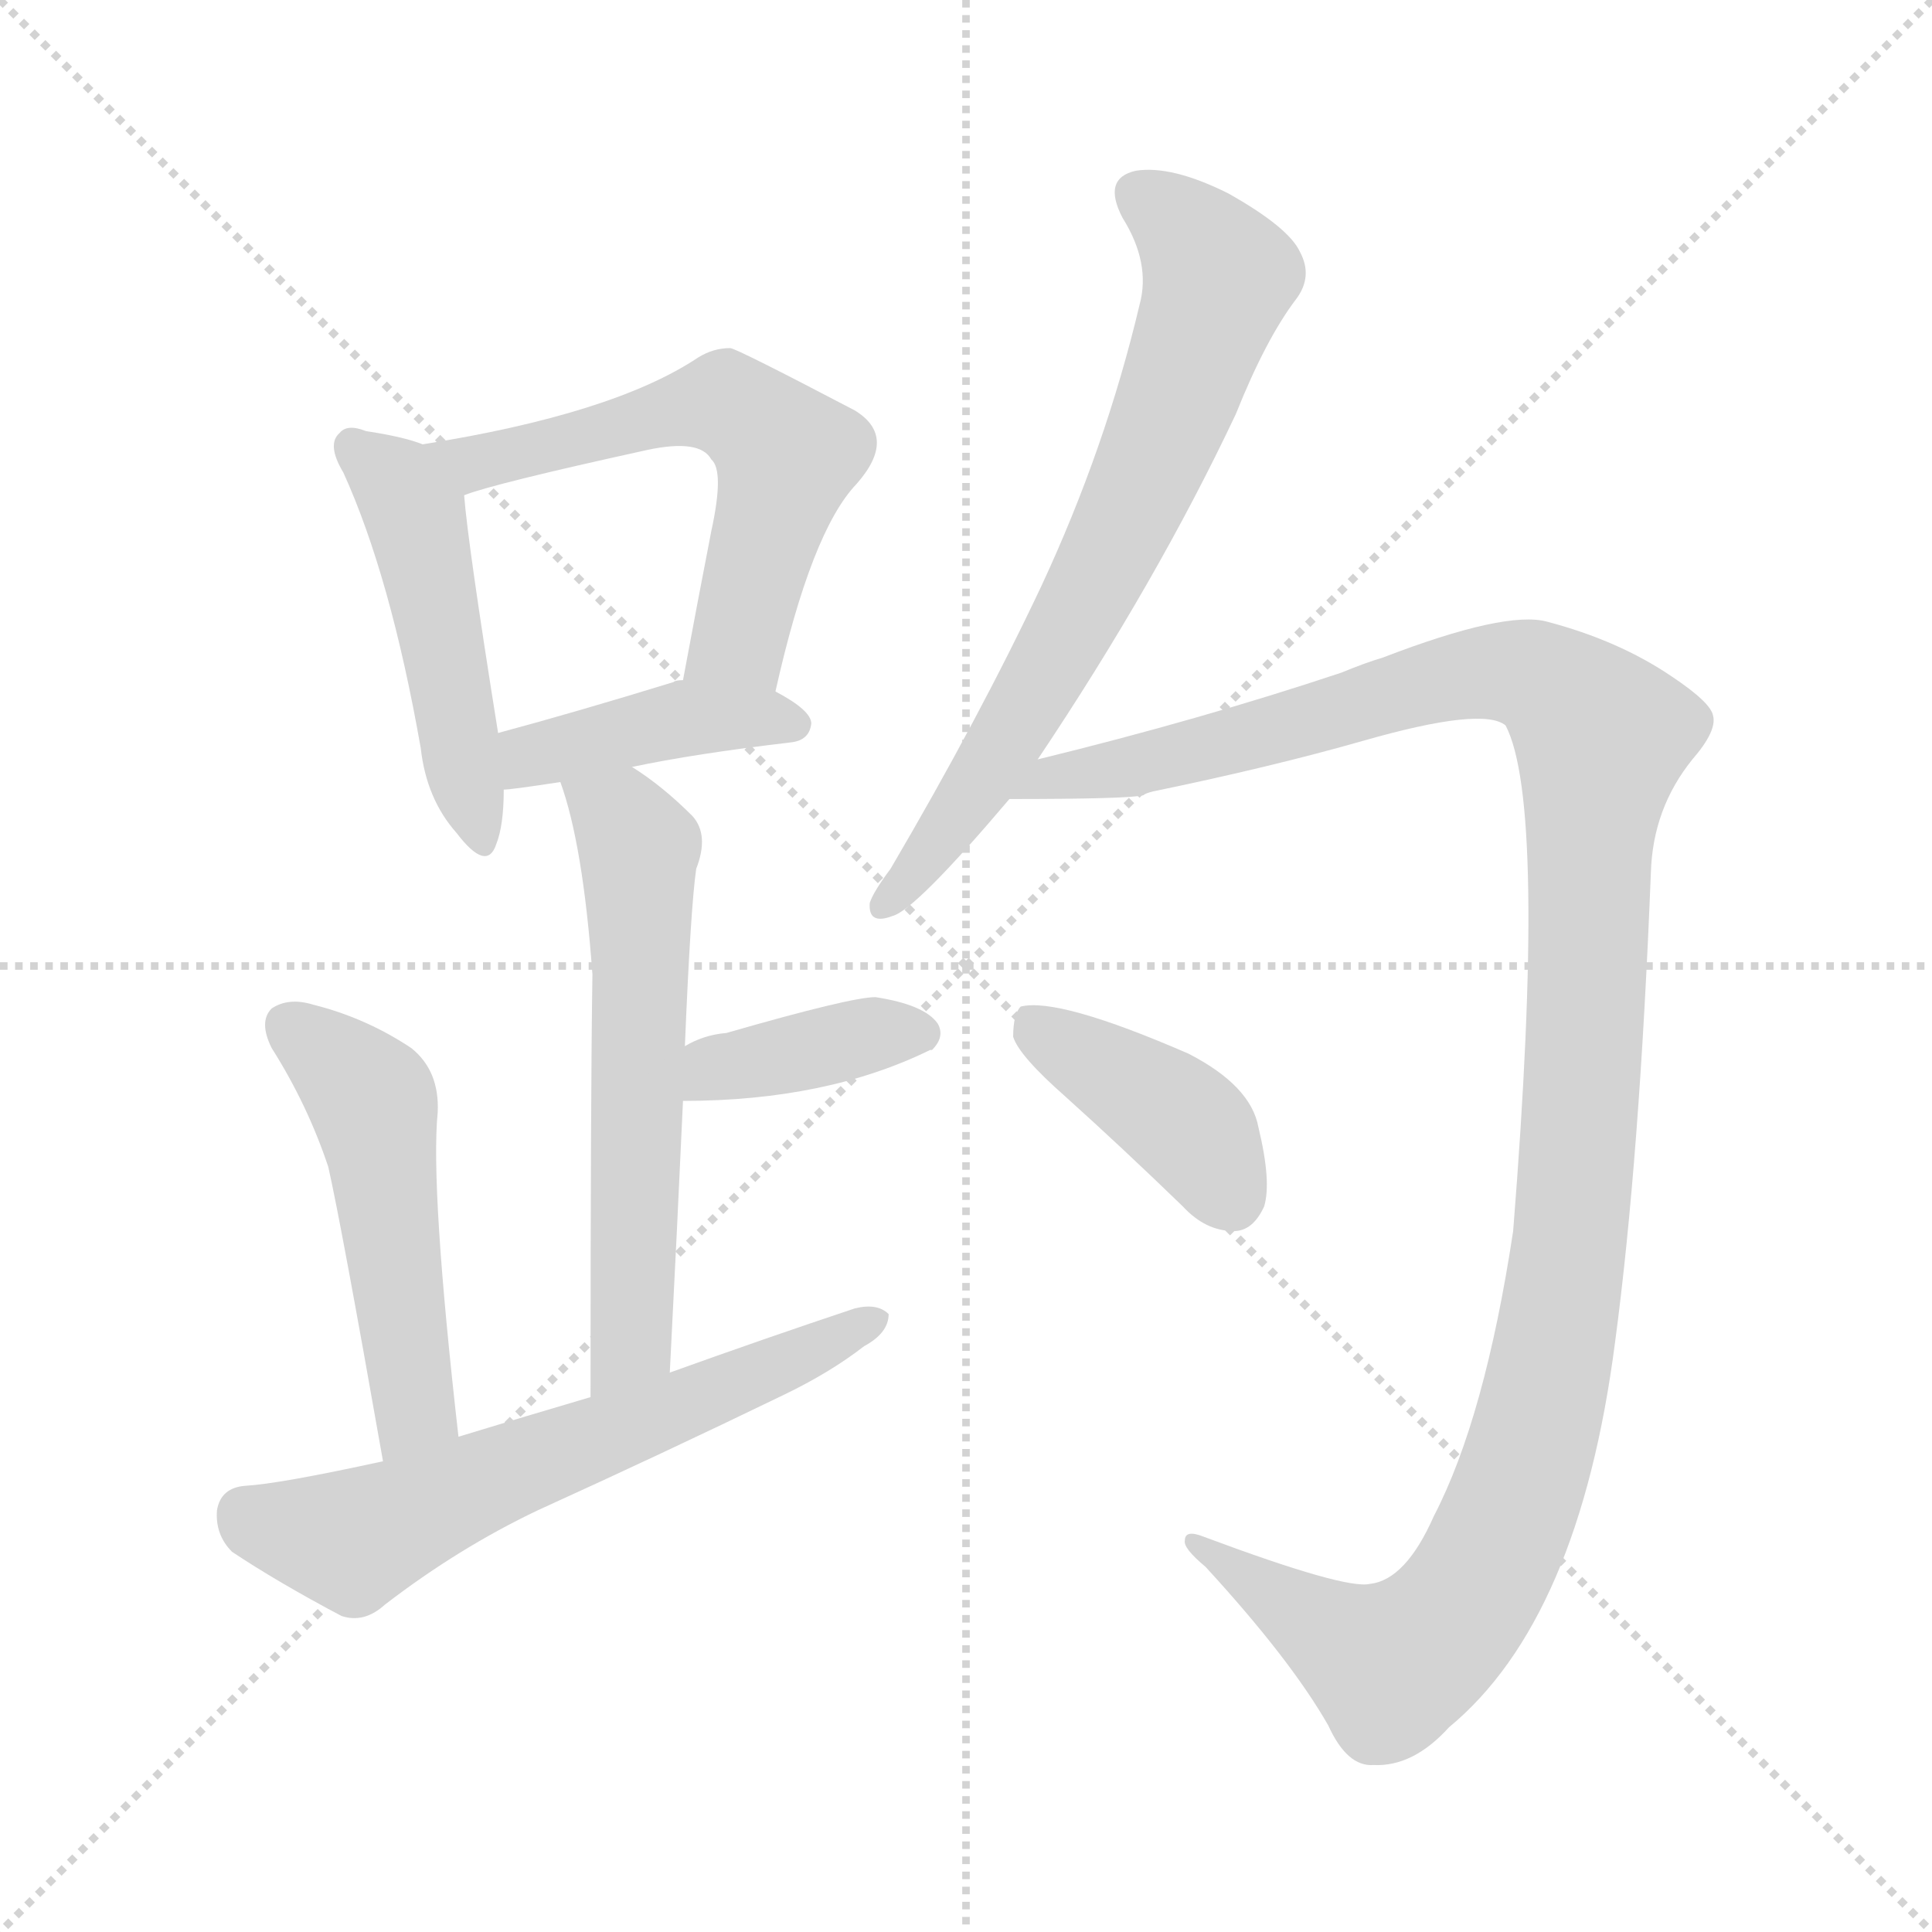 <svg version="1.1" viewBox="0 0 1024 1024" xmlns="http://www.w3.org/2000/svg">
  <g stroke="lightgray" stroke-dasharray="1,1" stroke-width="1" transform="scale(4, 4)">
    <line x1="0" y1="0" x2="256" y2="256"></line>
    <line x1="256" y1="0" x2="0" y2="256"></line>
    <line x1="128" y1="0" x2="128" y2="256"></line>
    <line x1="0" y1="128" x2="256" y2="128"></line>
  </g>
<g transform="scale(1, -1) translate(0, -900)">
   <style type="text/css">
    @keyframes keyframes0 {
      from {
       stroke: blue;
       stroke-dashoffset: 477;
       stroke-width: 128;
       }
       61% {
       animation-timing-function: step-end;
       stroke: blue;
       stroke-dashoffset: 0;
       stroke-width: 128;
       }
       to {
       stroke: black;
       stroke-width: 1024;
       }
       }
       #make-me-a-hanzi-animation-0 {
         animation: keyframes0 0.638s both;
         animation-delay: 0s;
         animation-timing-function: linear;
       }
    @keyframes keyframes1 {
      from {
       stroke: blue;
       stroke-dashoffset: 584;
       stroke-width: 128;
       }
       66% {
       animation-timing-function: step-end;
       stroke: blue;
       stroke-dashoffset: 0;
       stroke-width: 128;
       }
       to {
       stroke: black;
       stroke-width: 1024;
       }
       }
       #make-me-a-hanzi-animation-1 {
         animation: keyframes1 0.725s both;
         animation-delay: 0.638s;
         animation-timing-function: linear;
       }
    @keyframes keyframes2 {
      from {
       stroke: blue;
       stroke-dashoffset: 412;
       stroke-width: 128;
       }
       57% {
       animation-timing-function: step-end;
       stroke: blue;
       stroke-dashoffset: 0;
       stroke-width: 128;
       }
       to {
       stroke: black;
       stroke-width: 1024;
       }
       }
       #make-me-a-hanzi-animation-2 {
         animation: keyframes2 0.585s both;
         animation-delay: 1.363s;
         animation-timing-function: linear;
       }
    @keyframes keyframes3 {
      from {
       stroke: blue;
       stroke-dashoffset: 591;
       stroke-width: 128;
       }
       66% {
       animation-timing-function: step-end;
       stroke: blue;
       stroke-dashoffset: 0;
       stroke-width: 128;
       }
       to {
       stroke: black;
       stroke-width: 1024;
       }
       }
       #make-me-a-hanzi-animation-3 {
         animation: keyframes3 0.731s both;
         animation-delay: 1.949s;
         animation-timing-function: linear;
       }
    @keyframes keyframes4 {
      from {
       stroke: blue;
       stroke-dashoffset: 387;
       stroke-width: 128;
       }
       56% {
       animation-timing-function: step-end;
       stroke: blue;
       stroke-dashoffset: 0;
       stroke-width: 128;
       }
       to {
       stroke: black;
       stroke-width: 1024;
       }
       }
       #make-me-a-hanzi-animation-4 {
         animation: keyframes4 0.565s both;
         animation-delay: 2.68s;
         animation-timing-function: linear;
       }
    @keyframes keyframes5 {
      from {
       stroke: blue;
       stroke-dashoffset: 500;
       stroke-width: 128;
       }
       62% {
       animation-timing-function: step-end;
       stroke: blue;
       stroke-dashoffset: 0;
       stroke-width: 128;
       }
       to {
       stroke: black;
       stroke-width: 1024;
       }
       }
       #make-me-a-hanzi-animation-5 {
         animation: keyframes5 0.657s both;
         animation-delay: 3.245s;
         animation-timing-function: linear;
       }
    @keyframes keyframes6 {
      from {
       stroke: blue;
       stroke-dashoffset: 616;
       stroke-width: 128;
       }
       67% {
       animation-timing-function: step-end;
       stroke: blue;
       stroke-dashoffset: 0;
       stroke-width: 128;
       }
       to {
       stroke: black;
       stroke-width: 1024;
       }
       }
       #make-me-a-hanzi-animation-6 {
         animation: keyframes6 0.751s both;
         animation-delay: 3.902s;
         animation-timing-function: linear;
       }
    @keyframes keyframes7 {
      from {
       stroke: blue;
       stroke-dashoffset: 695;
       stroke-width: 128;
       }
       69% {
       animation-timing-function: step-end;
       stroke: blue;
       stroke-dashoffset: 0;
       stroke-width: 128;
       }
       to {
       stroke: black;
       stroke-width: 1024;
       }
       }
       #make-me-a-hanzi-animation-7 {
         animation: keyframes7 0.816s both;
         animation-delay: 4.653s;
         animation-timing-function: linear;
       }
    @keyframes keyframes8 {
      from {
       stroke: blue;
       stroke-dashoffset: 1217;
       stroke-width: 128;
       }
       80% {
       animation-timing-function: step-end;
       stroke: blue;
       stroke-dashoffset: 0;
       stroke-width: 128;
       }
       to {
       stroke: black;
       stroke-width: 1024;
       }
       }
       #make-me-a-hanzi-animation-8 {
         animation: keyframes8 1.24s both;
         animation-delay: 5.468s;
         animation-timing-function: linear;
       }
    @keyframes keyframes9 {
      from {
       stroke: blue;
       stroke-dashoffset: 402;
       stroke-width: 128;
       }
       57% {
       animation-timing-function: step-end;
       stroke: blue;
       stroke-dashoffset: 0;
       stroke-width: 128;
       }
       to {
       stroke: black;
       stroke-width: 1024;
       }
       }
       #make-me-a-hanzi-animation-9 {
         animation: keyframes9 0.577s both;
         animation-delay: 6.709s;
         animation-timing-function: linear;
       }
</style>
<path d="M 224.0 664.5 Q 214.0 668.5 194.0 671.5 Q 184.0 675.5 180.0 670.5 Q 173.0 664.5 182.0 649.5 Q 207.0 594.5 223.0 503.5 Q 226.0 476.5 242.0 458.5 Q 258.0 437.5 263.0 452.5 Q 267.0 462.5 267.0 481.5 L 264.0 511.5 Q 248.0 611.5 246.0 637.5 C 244.0 657.5 244.0 657.5 224.0 664.5 Z" fill="lightgray"></path> 
<path d="M 411.0 533.5 Q 430.0 618.5 454.0 643.5 Q 476.0 668.5 453.0 682.5 Q 390.0 715.5 387.0 715.5 Q 378.0 715.5 370.0 710.5 Q 325.0 680.5 224.0 664.5 C 194.0 659.5 217.0 628.5 246.0 637.5 Q 261.0 643.5 343.0 661.5 Q 371.0 667.5 377.0 656.5 Q 384.0 650.5 377.0 618.5 Q 370.0 582.5 362.0 539.5 C 356.0 510.5 404.0 504.5 411.0 533.5 Z" fill="lightgray"></path> 
<path d="M 335.0 493.5 Q 368.0 500.5 419.0 506.5 Q 429.0 507.5 430.0 516.5 Q 430.0 523.5 411.0 533.5 L 362.0 539.5 Q 358.0 539.5 357.0 538.5 Q 305.0 522.5 264.0 511.5 C 235.0 503.5 237.0 478.5 267.0 481.5 Q 271.0 481.5 297.0 485.5 L 335.0 493.5 Z" fill="lightgray"></path> 
<path d="M 355.0 172.5 Q 359.0 250.5 362.0 316.5 L 363.0 345.5 Q 366.0 418.5 369.0 439.5 Q 376.0 457.5 367.0 467.5 Q 351.0 483.5 335.0 493.5 C 310.0 510.5 288.0 514.5 297.0 485.5 Q 309.0 452.5 314.0 383.5 Q 313.0 319.5 313.0 159.5 C 313.0 129.5 353.0 142.5 355.0 172.5 Z" fill="lightgray"></path> 
<path d="M 362.0 316.5 Q 438.0 316.5 493.0 343.5 L 494.0 343.5 Q 501.0 350.5 497.0 357.5 Q 490.0 367.5 464.0 371.5 Q 451.0 371.5 385.0 352.5 Q 373.0 351.5 363.0 345.5 C 337.0 331.5 332.0 316.5 362.0 316.5 Z" fill="lightgray"></path> 
<path d="M 243.0 138.5 Q 228.0 270.5 232.0 310.5 Q 233.0 332.5 218.0 344.5 Q 194.0 360.5 166.0 367.5 Q 153.0 371.5 144.0 365.5 Q 137.0 358.5 144.0 344.5 Q 163.0 314.5 174.0 281.5 Q 181.0 250.5 203.0 125.5 C 208.0 95.5 246.0 108.5 243.0 138.5 Z" fill="lightgray"></path> 
<path d="M 203.0 125.5 Q 148.0 113.5 130.0 112.5 Q 117.0 111.5 115.0 99.5 Q 114.0 86.5 123.0 77.5 Q 147.0 61.5 181.0 43.5 Q 193.0 39.5 204.0 49.5 Q 243.0 79.5 285.0 99.5 Q 351.0 129.5 415.0 160.5 Q 440.0 172.5 458.0 186.5 Q 471.0 193.5 471.0 203.5 Q 465.0 209.5 453.0 206.5 Q 405.0 190.5 355.0 172.5 L 313.0 159.5 Q 279.0 149.5 243.0 138.5 L 203.0 125.5 Z" fill="lightgray"></path> 
<path d="M 550.0 497.5 Q 613.0 591.5 655.0 680.5 Q 671.0 720.5 687.0 741.5 Q 696.0 753.5 689.0 766.5 Q 683.0 779.5 651.0 797.5 Q 621.0 812.5 602.0 809.5 Q 584.0 805.5 595.0 784.5 Q 610.0 760.5 604.0 738.5 Q 586.0 662.5 552.0 589.5 Q 519.0 519.5 472.0 439.5 Q 463.0 427.5 461.0 421.5 Q 460.0 409.5 473.0 414.5 Q 485.0 417.5 535.0 476.5 L 550.0 497.5 Z" fill="lightgray"></path> 
<path d="M 726.0 60.5 Q 713.0 57.5 638.0 85.5 Q 628.0 89.5 628.0 83.5 Q 627.0 79.5 639.0 69.5 Q 684.0 20.5 704.0 -14.5 Q 714.0 -36.5 728.0 -35.5 Q 749.0 -36.5 768.0 -15.5 Q 837.0 41.5 856.0 188.5 Q 869.0 285.5 875.0 437.5 Q 876.0 471.5 897.0 497.5 Q 910.0 512.5 908.0 520.5 Q 907.0 527.5 886.0 541.5 Q 858.0 560.5 820.0 570.5 Q 798.0 576.5 733.0 551.5 Q 723.0 548.5 711.0 543.5 Q 636.0 518.5 550.0 497.5 C 521.0 490.5 505.0 476.5 535.0 476.5 Q 598.0 476.5 606.0 478.5 Q 607.0 479.5 611.0 480.5 Q 674.0 493.5 723.0 507.5 Q 786.0 525.5 798.0 515.5 Q 820.0 473.5 802.0 247.5 Q 787.0 148.5 760.0 96.5 Q 745.0 62.5 726.0 60.5 Z" fill="lightgray"></path> 
<path d="M 565.0 318.5 Q 595.0 291.5 627.0 260.5 Q 639.0 247.5 654.0 247.5 Q 664.0 247.5 670.0 260.5 Q 674.0 273.5 667.0 302.5 Q 663.0 324.5 630.0 341.5 Q 561.0 371.5 541.0 366.5 Q 537.0 362.5 537.0 350.5 Q 540.0 340.5 565.0 318.5 Z" fill="lightgray"></path> 
      <clipPath id="make-me-a-hanzi-clip-0">
      <path d="M 224.0 664.5 Q 214.0 668.5 194.0 671.5 Q 184.0 675.5 180.0 670.5 Q 173.0 664.5 182.0 649.5 Q 207.0 594.5 223.0 503.5 Q 226.0 476.5 242.0 458.5 Q 258.0 437.5 263.0 452.5 Q 267.0 462.5 267.0 481.5 L 264.0 511.5 Q 248.0 611.5 246.0 637.5 C 244.0 657.5 244.0 657.5 224.0 664.5 Z" fill="lightgray"></path>
      </clipPath>
      <path clip-path="url(#make-me-a-hanzi-clip-0)" d="M 188.0 663.5 L 220.0 627.5 L 253.0 457.5 " fill="none" id="make-me-a-hanzi-animation-0" stroke-dasharray="349 698" stroke-linecap="round"></path>

      <clipPath id="make-me-a-hanzi-clip-1">
      <path d="M 411.0 533.5 Q 430.0 618.5 454.0 643.5 Q 476.0 668.5 453.0 682.5 Q 390.0 715.5 387.0 715.5 Q 378.0 715.5 370.0 710.5 Q 325.0 680.5 224.0 664.5 C 194.0 659.5 217.0 628.5 246.0 637.5 Q 261.0 643.5 343.0 661.5 Q 371.0 667.5 377.0 656.5 Q 384.0 650.5 377.0 618.5 Q 370.0 582.5 362.0 539.5 C 356.0 510.5 404.0 504.5 411.0 533.5 Z" fill="lightgray"></path>
      </clipPath>
      <path clip-path="url(#make-me-a-hanzi-clip-1)" d="M 234.0 665.5 L 252.0 654.5 L 378.0 686.5 L 407.0 670.5 L 417.0 658.5 L 416.0 650.5 L 392.0 561.5 L 369.0 545.5 " fill="none" id="make-me-a-hanzi-animation-1" stroke-dasharray="456 912" stroke-linecap="round"></path>

      <clipPath id="make-me-a-hanzi-clip-2">
      <path d="M 335.0 493.5 Q 368.0 500.5 419.0 506.5 Q 429.0 507.5 430.0 516.5 Q 430.0 523.5 411.0 533.5 L 362.0 539.5 Q 358.0 539.5 357.0 538.5 Q 305.0 522.5 264.0 511.5 C 235.0 503.5 237.0 478.5 267.0 481.5 Q 271.0 481.5 297.0 485.5 L 335.0 493.5 Z" fill="lightgray"></path>
      </clipPath>
      <path clip-path="url(#make-me-a-hanzi-clip-2)" d="M 271.0 489.5 L 287.0 500.5 L 355.0 518.5 L 403.0 520.5 L 420.0 515.5 " fill="none" id="make-me-a-hanzi-animation-2" stroke-dasharray="284 568" stroke-linecap="round"></path>

      <clipPath id="make-me-a-hanzi-clip-3">
      <path d="M 355.0 172.5 Q 359.0 250.5 362.0 316.5 L 363.0 345.5 Q 366.0 418.5 369.0 439.5 Q 376.0 457.5 367.0 467.5 Q 351.0 483.5 335.0 493.5 C 310.0 510.5 288.0 514.5 297.0 485.5 Q 309.0 452.5 314.0 383.5 Q 313.0 319.5 313.0 159.5 C 313.0 129.5 353.0 142.5 355.0 172.5 Z" fill="lightgray"></path>
      </clipPath>
      <path clip-path="url(#make-me-a-hanzi-clip-3)" d="M 304.0 482.5 L 333.0 460.5 L 339.0 438.5 L 335.0 196.5 L 330.0 180.5 L 317.0 169.5 " fill="none" id="make-me-a-hanzi-animation-3" stroke-dasharray="463 926" stroke-linecap="round"></path>

      <clipPath id="make-me-a-hanzi-clip-4">
      <path d="M 362.0 316.5 Q 438.0 316.5 493.0 343.5 L 494.0 343.5 Q 501.0 350.5 497.0 357.5 Q 490.0 367.5 464.0 371.5 Q 451.0 371.5 385.0 352.5 Q 373.0 351.5 363.0 345.5 C 337.0 331.5 332.0 316.5 362.0 316.5 Z" fill="lightgray"></path>
      </clipPath>
      <path clip-path="url(#make-me-a-hanzi-clip-4)" d="M 370.0 323.5 L 379.0 334.5 L 467.0 352.5 L 494.0 350.5 " fill="none" id="make-me-a-hanzi-animation-4" stroke-dasharray="259 518" stroke-linecap="round"></path>

      <clipPath id="make-me-a-hanzi-clip-5">
      <path d="M 243.0 138.5 Q 228.0 270.5 232.0 310.5 Q 233.0 332.5 218.0 344.5 Q 194.0 360.5 166.0 367.5 Q 153.0 371.5 144.0 365.5 Q 137.0 358.5 144.0 344.5 Q 163.0 314.5 174.0 281.5 Q 181.0 250.5 203.0 125.5 C 208.0 95.5 246.0 108.5 243.0 138.5 Z" fill="lightgray"></path>
      </clipPath>
      <path clip-path="url(#make-me-a-hanzi-clip-5)" d="M 153.0 356.5 L 198.0 313.5 L 220.0 153.5 L 206.0 138.5 " fill="none" id="make-me-a-hanzi-animation-5" stroke-dasharray="372 744" stroke-linecap="round"></path>

      <clipPath id="make-me-a-hanzi-clip-6">
      <path d="M 203.0 125.5 Q 148.0 113.5 130.0 112.5 Q 117.0 111.5 115.0 99.5 Q 114.0 86.5 123.0 77.5 Q 147.0 61.5 181.0 43.5 Q 193.0 39.5 204.0 49.5 Q 243.0 79.5 285.0 99.5 Q 351.0 129.5 415.0 160.5 Q 440.0 172.5 458.0 186.5 Q 471.0 193.5 471.0 203.5 Q 465.0 209.5 453.0 206.5 Q 405.0 190.5 355.0 172.5 L 313.0 159.5 Q 279.0 149.5 243.0 138.5 L 203.0 125.5 Z" fill="lightgray"></path>
      </clipPath>
      <path clip-path="url(#make-me-a-hanzi-clip-6)" d="M 130.0 97.5 L 187.0 83.5 L 465.0 200.5 " fill="none" id="make-me-a-hanzi-animation-6" stroke-dasharray="488 976" stroke-linecap="round"></path>

      <clipPath id="make-me-a-hanzi-clip-7">
      <path d="M 550.0 497.5 Q 613.0 591.5 655.0 680.5 Q 671.0 720.5 687.0 741.5 Q 696.0 753.5 689.0 766.5 Q 683.0 779.5 651.0 797.5 Q 621.0 812.5 602.0 809.5 Q 584.0 805.5 595.0 784.5 Q 610.0 760.5 604.0 738.5 Q 586.0 662.5 552.0 589.5 Q 519.0 519.5 472.0 439.5 Q 463.0 427.5 461.0 421.5 Q 460.0 409.5 473.0 414.5 Q 485.0 417.5 535.0 476.5 L 550.0 497.5 Z" fill="lightgray"></path>
      </clipPath>
      <path clip-path="url(#make-me-a-hanzi-clip-7)" d="M 604.0 795.5 L 632.0 774.5 L 646.0 753.5 L 629.0 700.5 L 583.0 595.5 L 538.0 514.5 L 503.0 459.5 L 469.0 422.5 " fill="none" id="make-me-a-hanzi-animation-7" stroke-dasharray="567 1134" stroke-linecap="round"></path>

      <clipPath id="make-me-a-hanzi-clip-8">
      <path d="M 726.0 60.5 Q 713.0 57.5 638.0 85.5 Q 628.0 89.5 628.0 83.5 Q 627.0 79.5 639.0 69.5 Q 684.0 20.5 704.0 -14.5 Q 714.0 -36.5 728.0 -35.5 Q 749.0 -36.5 768.0 -15.5 Q 837.0 41.5 856.0 188.5 Q 869.0 285.5 875.0 437.5 Q 876.0 471.5 897.0 497.5 Q 910.0 512.5 908.0 520.5 Q 907.0 527.5 886.0 541.5 Q 858.0 560.5 820.0 570.5 Q 798.0 576.5 733.0 551.5 Q 723.0 548.5 711.0 543.5 Q 636.0 518.5 550.0 497.5 C 521.0 490.5 505.0 476.5 535.0 476.5 Q 598.0 476.5 606.0 478.5 Q 607.0 479.5 611.0 480.5 Q 674.0 493.5 723.0 507.5 Q 786.0 525.5 798.0 515.5 Q 820.0 473.5 802.0 247.5 Q 787.0 148.5 760.0 96.5 Q 745.0 62.5 726.0 60.5 Z" fill="lightgray"></path>
      </clipPath>
      <path clip-path="url(#make-me-a-hanzi-clip-8)" d="M 554.0 486.5 L 616.0 496.5 L 798.0 544.5 L 819.0 539.5 L 849.0 509.5 L 830.0 223.5 L 810.0 127.5 L 783.0 60.5 L 761.0 32.5 L 737.0 17.5 L 652.0 68.5 L 648.0 78.5 L 633.0 82.5 " fill="none" id="make-me-a-hanzi-animation-8" stroke-dasharray="1089 2178" stroke-linecap="round"></path>

      <clipPath id="make-me-a-hanzi-clip-9">
      <path d="M 565.0 318.5 Q 595.0 291.5 627.0 260.5 Q 639.0 247.5 654.0 247.5 Q 664.0 247.5 670.0 260.5 Q 674.0 273.5 667.0 302.5 Q 663.0 324.5 630.0 341.5 Q 561.0 371.5 541.0 366.5 Q 537.0 362.5 537.0 350.5 Q 540.0 340.5 565.0 318.5 Z" fill="lightgray"></path>
      </clipPath>
      <path clip-path="url(#make-me-a-hanzi-clip-9)" d="M 546.0 360.5 L 629.0 303.5 L 653.0 265.5 " fill="none" id="make-me-a-hanzi-animation-9" stroke-dasharray="274 548" stroke-linecap="round"></path>

</g>
</svg>
